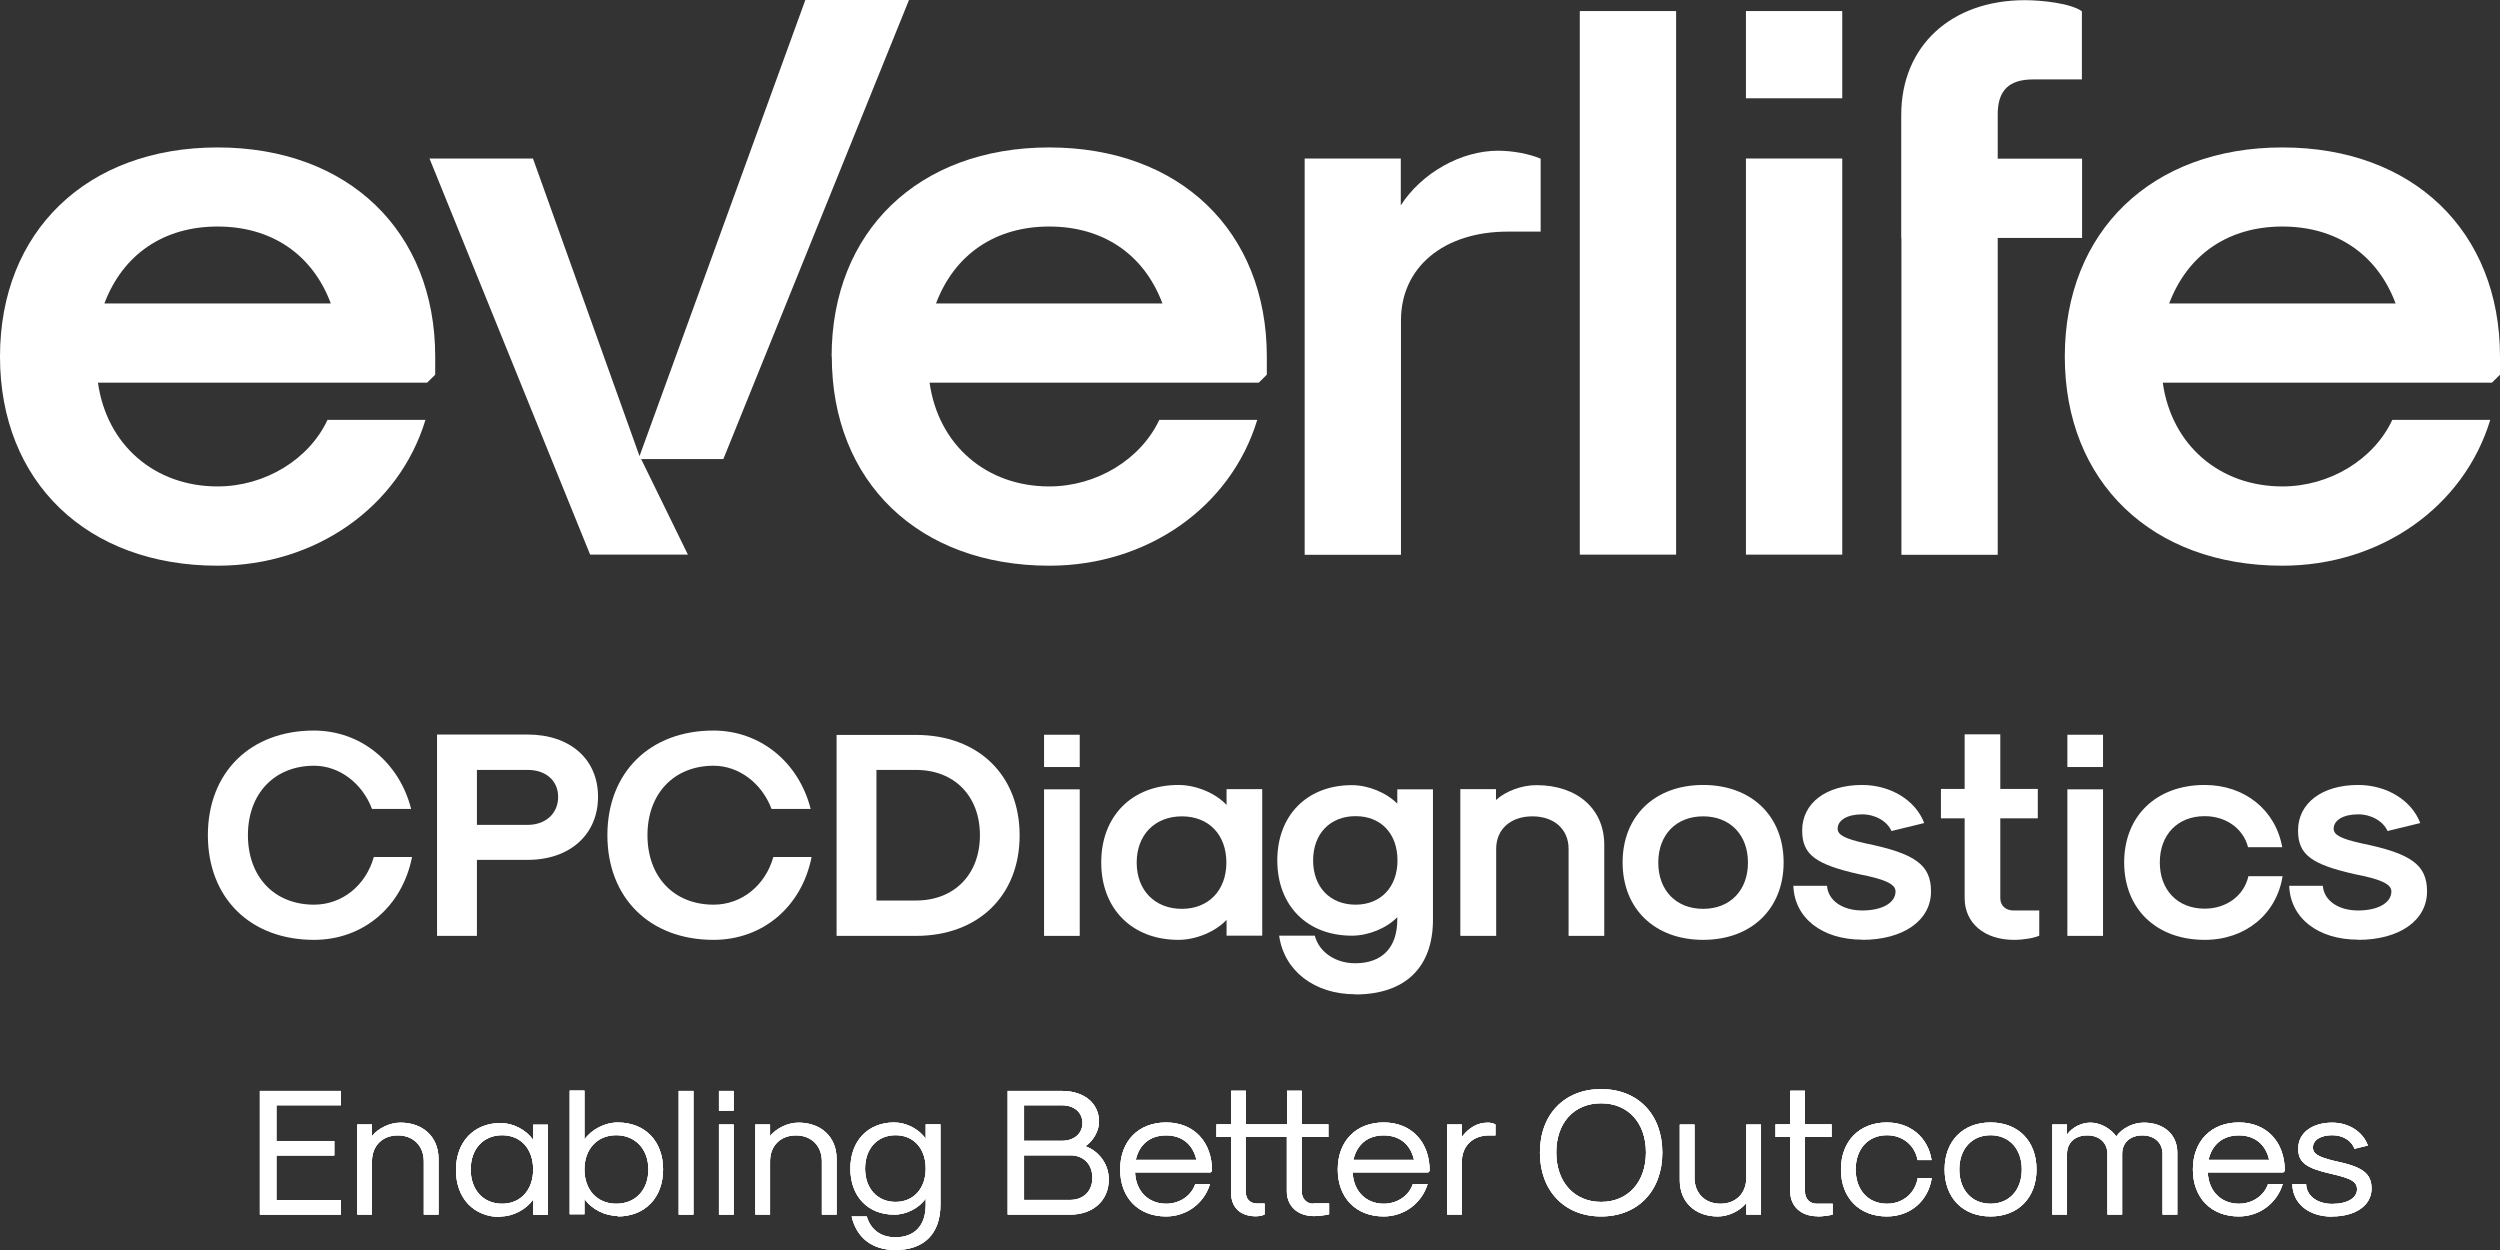 <svg width="136" height="68" viewBox="0 0 136 68" fill="none" xmlns="http://www.w3.org/2000/svg">
<rect x="0" y="0" width="136" height="68" fill="#333333" stroke="none"/>
<g clip-path="url(#clip0_1073_150)">
<path d="M17.086 51.128C19.756 51.128 21.885 49.323 22.415 46.619H20.336C19.896 48.178 18.606 49.214 17.086 49.214C14.917 49.214 13.487 47.695 13.487 45.435C13.487 43.176 14.927 41.656 17.086 41.656C18.446 41.656 19.706 42.594 20.236 44.005H22.365C21.715 41.449 19.606 39.742 17.076 39.742C13.617 39.742 11.308 42.021 11.308 45.435C11.308 48.849 13.617 51.128 17.076 51.128" fill="white"/>
<path d="M25.944 44.863V41.883H28.704C29.704 41.883 30.363 42.475 30.363 43.353C30.363 44.231 29.704 44.873 28.704 44.873H25.944V44.863ZM23.775 50.911H25.944V46.777H28.704C30.993 46.777 32.533 45.405 32.533 43.343C32.533 41.281 30.993 39.959 28.704 39.959H23.775V50.901V50.911Z" fill="white"/>
<path d="M38.821 51.128C41.491 51.128 43.62 49.323 44.15 46.619H42.071C41.631 48.178 40.341 49.214 38.821 49.214C36.652 49.214 35.222 47.695 35.222 45.435C35.222 43.176 36.662 41.656 38.821 41.656C40.181 41.656 41.441 42.594 41.971 44.005H44.1C43.45 41.449 41.341 39.742 38.811 39.742C35.352 39.742 33.042 42.021 33.042 45.435C33.042 48.849 35.352 51.128 38.811 51.128" fill="white"/>
<path d="M47.679 48.998V41.884H49.829C51.918 41.884 53.308 43.304 53.308 45.436C53.308 47.567 51.918 48.988 49.829 48.988H47.679V48.998ZM45.51 50.912H49.829C53.208 50.912 55.468 48.731 55.468 45.446C55.468 42.16 53.208 39.98 49.829 39.98H45.51V50.922V50.912Z" fill="white"/>
<path d="M56.797 50.912H58.737V42.94H56.797V50.912ZM56.797 41.726H58.737V39.97H56.797V41.726Z" fill="white"/>
<path d="M64.296 49.441C62.826 49.441 61.836 48.435 61.836 46.925C61.836 45.415 62.826 44.409 64.296 44.409C65.765 44.409 66.715 45.415 66.715 46.925C66.715 48.435 65.745 49.441 64.296 49.441ZM64.106 51.128C65.056 51.128 66.105 50.694 66.725 50.043V50.901H68.665V42.929H66.725V43.788C66.115 43.136 65.056 42.702 64.106 42.702C61.586 42.702 59.907 44.389 59.907 46.915C59.907 49.441 61.586 51.128 64.106 51.128Z" fill="white"/>
<path d="M73.744 49.214C72.354 49.214 71.434 48.257 71.434 46.806C71.434 45.356 72.354 44.399 73.744 44.399C75.134 44.399 76.023 45.356 76.023 46.806C76.023 48.257 75.114 49.214 73.744 49.214ZM73.724 54.098C76.443 54.098 77.953 52.628 77.953 50.033V42.939H76.013V43.718C75.414 43.116 74.434 42.712 73.544 42.712C71.105 42.712 69.485 44.35 69.485 46.806C69.485 49.263 71.105 50.901 73.544 50.901C74.434 50.901 75.414 50.507 76.013 49.895V50.023C76.013 51.542 75.194 52.401 73.724 52.401C72.644 52.401 71.764 51.799 71.524 50.901H69.585C69.855 52.815 71.504 54.088 73.724 54.088V54.098Z" fill="white"/>
<path d="M79.452 50.911H81.392V46.175C81.392 45.109 82.182 44.409 83.362 44.409C84.541 44.409 85.331 45.109 85.331 46.175V50.911H87.271V45.948C87.271 44.004 85.801 42.712 83.582 42.712C82.792 42.712 81.922 43.028 81.382 43.521V42.929H79.442V50.901L79.452 50.911Z" fill="white"/>
<path d="M92.65 49.441C91.18 49.441 90.21 48.435 90.21 46.925C90.21 45.415 91.18 44.409 92.65 44.409C94.119 44.409 95.089 45.415 95.089 46.925C95.089 48.435 94.119 49.441 92.65 49.441ZM92.65 51.128C95.279 51.128 97.029 49.441 97.029 46.915C97.029 44.389 95.279 42.702 92.65 42.702C90.02 42.702 88.27 44.389 88.27 46.915C88.27 49.441 90.02 51.128 92.65 51.128Z" fill="white"/>
<path d="M101.298 51.128C103.547 51.128 105.047 50.072 105.047 48.494C105.047 47.043 104.187 46.432 101.488 45.879C100.338 45.623 99.968 45.415 99.968 45.08C99.968 44.616 100.498 44.3 101.298 44.3C102.008 44.3 102.657 44.666 102.897 45.208L104.677 44.774C104.207 43.531 102.847 42.702 101.298 42.702C99.338 42.702 98.038 43.689 98.038 45.179C98.038 46.501 98.778 47.024 101.128 47.556C102.627 47.843 103.117 48.119 103.117 48.494C103.117 49.115 102.388 49.53 101.308 49.53C100.228 49.53 99.448 48.987 99.388 48.188H97.559C97.619 49.944 99.128 51.118 101.308 51.118" fill="white"/>
<path d="M109.566 51.128C110.096 51.128 110.646 51.029 110.936 50.901V49.53H109.526C109.106 49.53 108.816 49.263 108.816 48.859V44.517H110.856V42.919H108.816V39.949H106.877V42.919H105.587V44.517H106.877V48.859C106.877 50.21 107.946 51.128 109.556 51.128" fill="white"/>
<path d="M112.465 50.912H114.405V42.94H112.465V50.912ZM112.465 41.726H114.405V39.97H112.465V41.726Z" fill="white"/>
<path d="M119.944 51.128C122.143 51.128 123.843 49.737 124.173 47.665H122.313C122.073 48.731 121.113 49.431 119.934 49.431C118.464 49.431 117.494 48.425 117.494 46.915C117.494 45.406 118.464 44.399 119.934 44.399C121.093 44.399 122.033 45.07 122.293 46.086H124.153C123.793 44.064 122.113 42.702 119.934 42.702C117.304 42.702 115.555 44.389 115.555 46.915C115.555 49.441 117.304 51.128 119.934 51.128" fill="white"/>
<path d="M128.282 51.128C130.531 51.128 132.031 50.072 132.031 48.494C132.031 47.043 131.171 46.432 128.472 45.879C127.322 45.623 126.952 45.415 126.952 45.08C126.952 44.616 127.482 44.3 128.282 44.3C128.992 44.3 129.642 44.666 129.882 45.208L131.661 44.774C131.191 43.531 129.832 42.702 128.282 42.702C126.322 42.702 125.013 43.689 125.013 45.179C125.013 46.501 125.752 47.024 128.102 47.556C129.602 47.843 130.091 48.119 130.091 48.494C130.091 49.115 129.362 49.53 128.282 49.53C127.202 49.53 126.422 48.987 126.362 48.188H124.533C124.593 49.944 126.102 51.118 128.282 51.118" fill="white"/>
<path d="M14.137 66.076H18.546V65.286H15.037V62.859H18.186V62.07H15.037V60.126H18.546V59.347H14.137V66.076Z" fill="white"/>
<path d="M19.436 66.076H20.235V63.175C20.235 62.326 20.805 61.764 21.645 61.764C22.485 61.764 23.055 62.336 23.055 63.175V66.076H23.855V63.037C23.855 61.863 23.025 61.073 21.785 61.073C21.205 61.073 20.585 61.369 20.235 61.803V61.172H19.436V66.076Z" fill="white"/>
<path d="M27.314 65.484C26.294 65.484 25.605 64.734 25.605 63.62C25.605 62.505 26.294 61.755 27.314 61.755C28.334 61.755 29.004 62.505 29.004 63.62C29.004 64.734 28.324 65.484 27.314 65.484ZM27.234 66.175C27.914 66.175 28.614 65.8 29.004 65.257V66.086H29.804V61.182H29.004V62.011C28.614 61.459 27.914 61.094 27.234 61.094C25.785 61.094 24.805 62.11 24.805 63.649C24.805 65.188 25.774 66.205 27.234 66.205V66.175Z" fill="white"/>
<path d="M33.523 65.484C32.493 65.484 31.793 64.734 31.793 63.619C31.793 62.504 32.493 61.754 33.523 61.754C34.552 61.754 35.272 62.504 35.272 63.619C35.272 64.734 34.572 65.484 33.523 65.484ZM33.603 66.174C35.082 66.174 36.072 65.158 36.072 63.619C36.072 62.08 35.092 61.064 33.603 61.064C32.903 61.064 32.183 61.439 31.793 61.991V59.327H30.993V66.056H31.793V65.218C32.183 65.78 32.903 66.145 33.603 66.145V66.174Z" fill="white"/>
<path d="M37.722 59.347H36.922V66.076H37.722V59.347Z" fill="white"/>
<path d="M39.111 66.076H39.911V61.172H39.111V66.076ZM39.111 60.422H39.911V59.347H39.111V60.422Z" fill="white"/>
<path d="M41.091 66.076H41.891V63.175C41.891 62.326 42.461 61.764 43.3 61.764C44.14 61.764 44.71 62.336 44.71 63.175V66.076H45.51V63.037C45.51 61.863 44.68 61.073 43.44 61.073C42.86 61.073 42.241 61.369 41.891 61.803V61.172H41.091V66.076Z" fill="white"/>
<path d="M48.719 65.385C47.729 65.385 47.06 64.655 47.06 63.57C47.06 62.484 47.729 61.754 48.719 61.754C49.709 61.754 50.359 62.484 50.359 63.57C50.359 64.655 49.699 65.385 48.719 65.385ZM48.709 68C50.269 68 51.159 67.112 51.159 65.543V61.162H50.359V61.952C49.989 61.419 49.309 61.063 48.639 61.063C47.22 61.063 46.26 62.06 46.26 63.57C46.26 65.079 47.21 66.076 48.639 66.076C49.319 66.076 49.999 65.721 50.359 65.198V65.543C50.359 66.668 49.759 67.309 48.709 67.309C47.919 67.309 47.359 66.895 47.15 66.174H46.33C46.6 67.339 47.45 68 48.709 68Z" fill="white"/>
<path d="M55.708 65.286V62.849H58.227C58.957 62.849 59.427 63.343 59.427 64.073C59.427 64.803 58.937 65.276 58.217 65.276H55.708V65.286ZM55.708 62.07V60.126H57.767C58.447 60.126 58.887 60.521 58.887 61.093C58.887 61.665 58.437 62.06 57.767 62.06H55.708V62.07ZM54.808 66.076H58.207C59.467 66.076 60.317 65.306 60.317 64.162C60.317 63.352 59.807 62.632 59.047 62.356C59.487 62.05 59.787 61.507 59.787 61.024C59.787 60.018 58.977 59.347 57.767 59.347H54.818V66.076H54.808Z" fill="white"/>
<path d="M61.786 63.096C61.976 62.248 62.576 61.764 63.436 61.764C64.296 61.764 64.896 62.248 65.086 63.096H61.786ZM63.436 66.174C64.546 66.174 65.505 65.464 65.825 64.408H65.026C64.806 65.059 64.166 65.484 63.436 65.484C62.466 65.484 61.786 64.793 61.746 63.777H65.855L65.935 63.698C65.935 62.119 64.946 61.063 63.436 61.063C61.926 61.063 60.937 62.08 60.937 63.619C60.937 65.158 61.926 66.174 63.436 66.174Z" fill="white"/>
<path d="M71.454 65.484C71.074 65.484 70.814 65.217 70.814 64.813V61.853H72.264V61.162H70.814V59.337H70.014V61.162H67.775V59.337H66.975V61.162H66.175V61.853H66.975V64.902C66.975 65.721 67.515 66.165 68.315 66.165C68.505 66.165 68.685 66.125 68.795 66.066V65.474H68.405C67.995 65.474 67.765 65.237 67.765 64.803V61.843H70.004V64.803C70.004 65.622 70.604 66.155 71.484 66.155C71.724 66.155 72.054 66.115 72.304 66.056V65.464H71.434L71.454 65.484Z" fill="white"/>
<path d="M73.624 63.096C73.814 62.248 74.414 61.764 75.273 61.764C76.133 61.764 76.733 62.248 76.923 63.096H73.624ZM75.273 66.174C76.383 66.174 77.343 65.464 77.663 64.408H76.863C76.643 65.059 76.003 65.484 75.273 65.484C74.304 65.484 73.624 64.793 73.584 63.777H77.693L77.773 63.698C77.773 62.119 76.783 61.063 75.273 61.063C73.764 61.063 72.774 62.08 72.774 63.619C72.774 65.158 73.764 66.174 75.273 66.174Z" fill="white"/>
<path d="M78.723 66.076H79.522V63.214C79.522 62.336 80.122 61.764 81.012 61.764H81.352V61.172C81.252 61.113 81.092 61.073 80.942 61.073C80.382 61.073 79.932 61.32 79.522 61.853V61.172H78.723V66.076Z" fill="white"/>
<path d="M87.101 65.385C85.641 65.385 84.661 64.31 84.661 62.691C84.661 61.073 85.631 60.018 87.101 60.018C88.57 60.018 89.54 61.083 89.54 62.691C89.54 64.3 88.57 65.385 87.101 65.385ZM87.101 66.174C89.1 66.174 90.43 64.783 90.43 62.701C90.43 60.62 89.1 59.248 87.101 59.248C85.101 59.248 83.772 60.629 83.772 62.701C83.772 64.773 85.101 66.174 87.101 66.174Z" fill="white"/>
<path d="M95.799 61.173H94.999V64.074C94.999 64.922 94.429 65.484 93.589 65.484C92.75 65.484 92.18 64.912 92.18 64.074V61.173H91.38V64.212C91.38 65.386 92.21 66.175 93.449 66.175C94.029 66.175 94.649 65.879 94.999 65.445V66.076H95.799V61.173Z" fill="white"/>
<path d="M98.878 66.174C99.118 66.174 99.448 66.135 99.698 66.076V65.484H98.828C98.448 65.484 98.189 65.217 98.189 64.813V61.853H99.638V61.162H98.189V59.337H97.389V61.162H96.589V61.853H97.389V64.813C97.389 65.632 97.989 66.165 98.868 66.165" fill="white"/>
<path d="M102.647 66.174C103.917 66.174 104.897 65.336 105.087 64.083H104.327C104.177 64.931 103.507 65.484 102.647 65.484C101.628 65.484 100.948 64.734 100.948 63.619C100.948 62.504 101.628 61.754 102.647 61.754C103.507 61.754 104.167 62.297 104.317 63.106H105.077C104.887 61.882 103.927 61.063 102.647 61.063C101.148 61.063 100.148 62.08 100.148 63.619C100.148 65.158 101.138 66.174 102.647 66.174Z" fill="white"/>
<path d="M108.286 65.484C107.266 65.484 106.586 64.734 106.586 63.619C106.586 62.504 107.266 61.754 108.286 61.754C109.306 61.754 109.986 62.504 109.986 63.619C109.986 64.734 109.306 65.484 108.286 65.484ZM108.286 66.174C109.786 66.174 110.786 65.158 110.786 63.619C110.786 62.08 109.796 61.063 108.286 61.063C106.776 61.063 105.787 62.08 105.787 63.619C105.787 65.158 106.776 66.174 108.286 66.174Z" fill="white"/>
<path d="M111.646 66.076H112.445V62.77C112.445 62.159 112.885 61.764 113.545 61.764C114.205 61.764 114.645 62.168 114.645 62.77V66.076H115.445V62.77C115.445 62.159 115.885 61.764 116.544 61.764C117.204 61.764 117.644 62.168 117.644 62.77V66.076H118.444V62.691C118.444 61.724 117.714 61.073 116.624 61.073C116.045 61.073 115.445 61.369 115.125 61.823C114.805 61.369 114.235 61.073 113.715 61.073C113.225 61.073 112.725 61.33 112.445 61.724V61.172H111.646V66.076Z" fill="white"/>
<path d="M120.143 63.096C120.333 62.248 120.933 61.764 121.793 61.764C122.653 61.764 123.253 62.248 123.443 63.096H120.143ZM121.793 66.174C122.903 66.174 123.862 65.464 124.182 64.408H123.383C123.163 65.059 122.523 65.484 121.793 65.484C120.823 65.484 120.143 64.793 120.103 63.777H124.212L124.292 63.698C124.292 62.119 123.303 61.063 121.793 61.063C120.283 61.063 119.293 62.08 119.293 63.619C119.293 65.158 120.283 66.174 121.793 66.174Z" fill="white"/>
<path d="M126.872 66.174C128.152 66.174 129.012 65.562 129.012 64.665C129.012 63.826 128.522 63.471 126.992 63.155C126.092 62.938 125.822 62.76 125.822 62.425C125.822 62.02 126.242 61.754 126.872 61.754C127.452 61.754 127.932 62.05 128.082 62.494L128.812 62.316C128.542 61.567 127.772 61.073 126.872 61.073C125.762 61.073 125.023 61.645 125.023 62.484C125.023 63.234 125.452 63.55 126.822 63.856C127.942 64.112 128.222 64.29 128.222 64.704C128.222 65.178 127.682 65.493 126.872 65.493C126.062 65.493 125.472 65.059 125.452 64.418H124.703C124.723 65.474 125.592 66.184 126.872 66.184" fill="white"/>
<path d="M17.996 16.507C16.996 13.833 14.767 12.323 11.837 12.323C8.908 12.323 6.689 13.833 5.679 16.507H17.996ZM0 19.398C0 12.59 4.719 8.021 11.837 8.021C18.956 8.021 23.675 12.59 23.675 19.398V20.384L23.235 20.818H5.329C5.809 24.222 8.428 26.462 11.837 26.462C14.417 26.462 16.816 24.992 17.816 22.841H23.145C21.705 27.587 17.166 30.774 11.837 30.774C4.719 30.774 0 26.206 0 19.398Z" fill="white"/>
<path d="M37.422 30.172H32.103L23.365 8.623H28.994L34.762 24.735L37.422 30.172Z" fill="white"/>
<path d="M63.236 16.507C62.236 13.833 60.007 12.323 57.078 12.323C54.148 12.323 51.929 13.833 50.919 16.507H63.236ZM45.24 19.398C45.24 12.59 49.959 8.021 57.078 8.021C64.196 8.021 68.915 12.59 68.915 19.398V20.384L68.475 20.818H50.569C51.049 24.222 53.668 26.462 57.078 26.462C59.657 26.462 62.056 24.992 63.066 22.841H68.395C66.955 27.587 62.416 30.774 57.088 30.774C49.969 30.774 45.25 26.206 45.25 19.398H45.24Z" fill="white"/>
<path d="M70.964 8.623H76.203V11.169C77.343 9.403 79.483 8.199 81.492 8.199C82.282 8.199 83.192 8.367 83.811 8.633V12.6H82.022C78.533 12.6 76.213 14.543 76.213 17.424V30.182H70.974V8.623H70.964Z" fill="white"/>
<path d="M91.18 0.602H85.941V30.172H91.18V0.602Z" fill="white"/>
<path d="M94.979 8.623H100.218V30.172H94.979V8.623ZM94.979 0.602H100.218V5.347H94.979V0.602Z" fill="white"/>
<path d="M103.427 12.935V6.255C103.427 2.506 106.137 0.01 110.156 0.01C111.076 0.01 112.645 0.177 113.255 0.612V4.321H110.596C109.286 4.321 108.676 4.923 108.676 6.216V8.633H113.265V12.945H108.676V30.182H103.437V12.935H103.427Z" fill="white"/>
<path d="M130.321 16.507C129.321 13.833 127.092 12.323 124.163 12.323C121.233 12.323 119.014 13.833 118.004 16.507H130.321ZM112.325 19.398C112.325 12.59 117.044 8.021 124.163 8.021C131.281 8.021 136 12.59 136 19.398V20.384L135.56 20.818H117.654C118.134 24.222 120.753 26.462 124.163 26.462C126.742 26.462 129.141 24.992 130.141 22.841H135.47C134.03 27.587 129.491 30.774 124.163 30.774C117.044 30.774 112.325 26.206 112.325 19.398Z" fill="white"/>
<path d="M34.732 24.972L43.81 0H49.449L39.351 24.972H34.732Z" fill="white"/>
<path d="M14.137 66.076H18.546V65.286H15.037V62.859H18.186V62.07H15.037V60.126H18.546V59.347H14.137V66.076Z" fill="white"/>
<path d="M19.436 66.076H20.235V63.175C20.235 62.326 20.805 61.764 21.645 61.764C22.485 61.764 23.055 62.336 23.055 63.175V66.076H23.855V63.037C23.855 61.863 23.025 61.073 21.785 61.073C21.205 61.073 20.585 61.369 20.235 61.803V61.172H19.436V66.076Z" fill="white"/>
<path d="M27.314 65.484C26.294 65.484 25.605 64.734 25.605 63.62C25.605 62.505 26.294 61.755 27.314 61.755C28.334 61.755 29.004 62.505 29.004 63.62C29.004 64.734 28.324 65.484 27.314 65.484ZM27.234 66.175C27.914 66.175 28.614 65.8 29.004 65.257V66.086H29.804V61.182H29.004V62.011C28.614 61.459 27.914 61.094 27.234 61.094C25.785 61.094 24.805 62.11 24.805 63.649C24.805 65.188 25.774 66.205 27.234 66.205V66.175Z" fill="white"/>
<path d="M33.523 65.484C32.493 65.484 31.793 64.734 31.793 63.619C31.793 62.504 32.493 61.754 33.523 61.754C34.552 61.754 35.272 62.504 35.272 63.619C35.272 64.734 34.572 65.484 33.523 65.484ZM33.603 66.174C35.082 66.174 36.072 65.158 36.072 63.619C36.072 62.08 35.092 61.064 33.603 61.064C32.903 61.064 32.183 61.439 31.793 61.991V59.327H30.993V66.056H31.793V65.218C32.183 65.78 32.903 66.145 33.603 66.145V66.174Z" fill="white"/>
<path d="M37.722 59.347H36.922V66.076H37.722V59.347Z" fill="white"/>
<path d="M39.111 66.076H39.911V61.172H39.111V66.076ZM39.111 60.422H39.911V59.347H39.111V60.422Z" fill="white"/>
<path d="M41.091 66.076H41.891V63.175C41.891 62.326 42.461 61.764 43.3 61.764C44.14 61.764 44.71 62.336 44.71 63.175V66.076H45.51V63.037C45.51 61.863 44.68 61.073 43.44 61.073C42.86 61.073 42.241 61.369 41.891 61.803V61.172H41.091V66.076Z" fill="white"/>
<path d="M48.719 65.385C47.729 65.385 47.06 64.655 47.06 63.57C47.06 62.484 47.729 61.754 48.719 61.754C49.709 61.754 50.359 62.484 50.359 63.57C50.359 64.655 49.699 65.385 48.719 65.385ZM48.709 68C50.269 68 51.159 67.112 51.159 65.543V61.162H50.359V61.952C49.989 61.419 49.309 61.063 48.639 61.063C47.22 61.063 46.26 62.06 46.26 63.57C46.26 65.079 47.21 66.076 48.639 66.076C49.319 66.076 49.999 65.721 50.359 65.198V65.543C50.359 66.668 49.759 67.309 48.709 67.309C47.919 67.309 47.359 66.895 47.15 66.174H46.33C46.6 67.339 47.45 68 48.709 68Z" fill="white"/>
<path d="M55.708 65.286V62.849H58.227C58.957 62.849 59.427 63.343 59.427 64.073C59.427 64.803 58.937 65.276 58.217 65.276H55.708V65.286ZM55.708 62.07V60.126H57.767C58.447 60.126 58.887 60.521 58.887 61.093C58.887 61.665 58.437 62.06 57.767 62.06H55.708V62.07ZM54.808 66.076H58.207C59.467 66.076 60.317 65.306 60.317 64.162C60.317 63.352 59.807 62.632 59.047 62.356C59.487 62.05 59.787 61.507 59.787 61.024C59.787 60.018 58.977 59.347 57.767 59.347H54.818V66.076H54.808Z" fill="white"/>
<path d="M61.786 63.096C61.976 62.248 62.576 61.764 63.436 61.764C64.296 61.764 64.896 62.248 65.086 63.096H61.786ZM63.436 66.174C64.546 66.174 65.505 65.464 65.825 64.408H65.026C64.806 65.059 64.166 65.484 63.436 65.484C62.466 65.484 61.786 64.793 61.746 63.777H65.855L65.935 63.698C65.935 62.119 64.946 61.063 63.436 61.063C61.926 61.063 60.937 62.08 60.937 63.619C60.937 65.158 61.926 66.174 63.436 66.174Z" fill="white"/>
<path d="M71.454 65.484C71.074 65.484 70.814 65.217 70.814 64.813V61.853H72.264V61.162H70.814V59.337H70.014V61.162H67.775V59.337H66.975V61.162H66.175V61.853H66.975V64.902C66.975 65.721 67.515 66.165 68.315 66.165C68.505 66.165 68.685 66.125 68.795 66.066V65.474H68.405C67.995 65.474 67.765 65.237 67.765 64.803V61.843H70.004V64.803C70.004 65.622 70.604 66.155 71.484 66.155C71.724 66.155 72.054 66.115 72.304 66.056V65.464H71.434L71.454 65.484Z" fill="white"/>
<path d="M73.624 63.096C73.814 62.248 74.414 61.764 75.273 61.764C76.133 61.764 76.733 62.248 76.923 63.096H73.624ZM75.273 66.174C76.383 66.174 77.343 65.464 77.663 64.408H76.863C76.643 65.059 76.003 65.484 75.273 65.484C74.304 65.484 73.624 64.793 73.584 63.777H77.693L77.773 63.698C77.773 62.119 76.783 61.063 75.273 61.063C73.764 61.063 72.774 62.08 72.774 63.619C72.774 65.158 73.764 66.174 75.273 66.174Z" fill="white"/>
<path d="M78.723 66.076H79.522V63.214C79.522 62.336 80.122 61.764 81.012 61.764H81.352V61.172C81.252 61.113 81.092 61.073 80.942 61.073C80.382 61.073 79.932 61.32 79.522 61.853V61.172H78.723V66.076Z" fill="white"/>
<path d="M87.101 65.385C85.641 65.385 84.661 64.31 84.661 62.691C84.661 61.073 85.631 60.018 87.101 60.018C88.57 60.018 89.54 61.083 89.54 62.691C89.54 64.3 88.57 65.385 87.101 65.385ZM87.101 66.174C89.1 66.174 90.43 64.783 90.43 62.701C90.43 60.62 89.1 59.248 87.101 59.248C85.101 59.248 83.772 60.629 83.772 62.701C83.772 64.773 85.101 66.174 87.101 66.174Z" fill="white"/>
<path d="M95.799 61.173H94.999V64.074C94.999 64.922 94.429 65.484 93.589 65.484C92.75 65.484 92.18 64.912 92.18 64.074V61.173H91.38V64.212C91.38 65.386 92.21 66.175 93.449 66.175C94.029 66.175 94.649 65.879 94.999 65.445V66.076H95.799V61.173Z" fill="white"/>
<path d="M98.878 66.174C99.118 66.174 99.448 66.135 99.698 66.076V65.484H98.828C98.448 65.484 98.189 65.217 98.189 64.813V61.853H99.638V61.162H98.189V59.337H97.389V61.162H96.589V61.853H97.389V64.813C97.389 65.632 97.989 66.165 98.868 66.165" fill="white"/>
<path d="M102.647 66.174C103.917 66.174 104.897 65.336 105.087 64.083H104.327C104.177 64.931 103.507 65.484 102.647 65.484C101.628 65.484 100.948 64.734 100.948 63.619C100.948 62.504 101.628 61.754 102.647 61.754C103.507 61.754 104.167 62.297 104.317 63.106H105.077C104.887 61.882 103.927 61.063 102.647 61.063C101.148 61.063 100.148 62.08 100.148 63.619C100.148 65.158 101.138 66.174 102.647 66.174Z" fill="white"/>
<path d="M108.286 65.484C107.266 65.484 106.586 64.734 106.586 63.619C106.586 62.504 107.266 61.754 108.286 61.754C109.306 61.754 109.986 62.504 109.986 63.619C109.986 64.734 109.306 65.484 108.286 65.484ZM108.286 66.174C109.786 66.174 110.786 65.158 110.786 63.619C110.786 62.08 109.796 61.063 108.286 61.063C106.776 61.063 105.787 62.08 105.787 63.619C105.787 65.158 106.776 66.174 108.286 66.174Z" fill="white"/>
<path d="M111.646 66.076H112.445V62.77C112.445 62.159 112.885 61.764 113.545 61.764C114.205 61.764 114.645 62.168 114.645 62.77V66.076H115.445V62.77C115.445 62.159 115.885 61.764 116.544 61.764C117.204 61.764 117.644 62.168 117.644 62.77V66.076H118.444V62.691C118.444 61.724 117.714 61.073 116.624 61.073C116.045 61.073 115.445 61.369 115.125 61.823C114.805 61.369 114.235 61.073 113.715 61.073C113.225 61.073 112.725 61.33 112.445 61.724V61.172H111.646V66.076Z" fill="white"/>
<path d="M120.143 63.096C120.333 62.248 120.933 61.764 121.793 61.764C122.653 61.764 123.253 62.248 123.443 63.096H120.143ZM121.793 66.174C122.903 66.174 123.862 65.464 124.182 64.408H123.383C123.163 65.059 122.523 65.484 121.793 65.484C120.823 65.484 120.143 64.793 120.103 63.777H124.212L124.292 63.698C124.292 62.119 123.303 61.063 121.793 61.063C120.283 61.063 119.293 62.08 119.293 63.619C119.293 65.158 120.283 66.174 121.793 66.174Z" fill="white"/>
<path d="M126.872 66.174C128.152 66.174 129.012 65.562 129.012 64.665C129.012 63.826 128.522 63.471 126.992 63.155C126.092 62.938 125.822 62.76 125.822 62.425C125.822 62.02 126.242 61.754 126.872 61.754C127.452 61.754 127.932 62.05 128.082 62.494L128.812 62.316C128.542 61.567 127.772 61.073 126.872 61.073C125.762 61.073 125.023 61.645 125.023 62.484C125.023 63.234 125.452 63.55 126.822 63.856C127.942 64.112 128.222 64.29 128.222 64.704C128.222 65.178 127.682 65.493 126.872 65.493C126.062 65.493 125.472 65.059 125.452 64.418H124.703C124.723 65.474 125.592 66.184 126.872 66.184" fill="white"/>
<path d="M14.137 66.076H18.546V65.286H15.037V62.859H18.186V62.07H15.037V60.126H18.546V59.347H14.137V66.076Z" fill="white"/>
<path d="M19.436 66.076H20.235V63.175C20.235 62.326 20.805 61.764 21.645 61.764C22.485 61.764 23.055 62.336 23.055 63.175V66.076H23.855V63.037C23.855 61.863 23.025 61.073 21.785 61.073C21.205 61.073 20.585 61.369 20.235 61.803V61.172H19.436V66.076Z" fill="white"/>
<path d="M27.314 65.484C26.294 65.484 25.605 64.734 25.605 63.62C25.605 62.505 26.294 61.755 27.314 61.755C28.334 61.755 29.004 62.505 29.004 63.62C29.004 64.734 28.324 65.484 27.314 65.484ZM27.234 66.175C27.914 66.175 28.614 65.8 29.004 65.257V66.086H29.804V61.182H29.004V62.011C28.614 61.459 27.914 61.094 27.234 61.094C25.785 61.094 24.805 62.11 24.805 63.649C24.805 65.188 25.774 66.205 27.234 66.205V66.175Z" fill="white"/>
<path d="M33.523 65.484C32.493 65.484 31.793 64.734 31.793 63.619C31.793 62.504 32.493 61.754 33.523 61.754C34.552 61.754 35.272 62.504 35.272 63.619C35.272 64.734 34.572 65.484 33.523 65.484ZM33.603 66.174C35.082 66.174 36.072 65.158 36.072 63.619C36.072 62.08 35.092 61.064 33.603 61.064C32.903 61.064 32.183 61.439 31.793 61.991V59.327H30.993V66.056H31.793V65.218C32.183 65.78 32.903 66.145 33.603 66.145V66.174Z" fill="white"/>
<path d="M37.722 59.347H36.922V66.076H37.722V59.347Z" fill="white"/>
<path d="M39.111 66.076H39.911V61.172H39.111V66.076ZM39.111 60.422H39.911V59.347H39.111V60.422Z" fill="white"/>
<path d="M41.091 66.076H41.891V63.175C41.891 62.326 42.461 61.764 43.3 61.764C44.14 61.764 44.71 62.336 44.71 63.175V66.076H45.51V63.037C45.51 61.863 44.68 61.073 43.44 61.073C42.86 61.073 42.241 61.369 41.891 61.803V61.172H41.091V66.076Z" fill="white"/>
<path d="M48.719 65.385C47.729 65.385 47.06 64.655 47.06 63.57C47.06 62.484 47.729 61.754 48.719 61.754C49.709 61.754 50.359 62.484 50.359 63.57C50.359 64.655 49.699 65.385 48.719 65.385ZM48.709 68C50.269 68 51.159 67.112 51.159 65.543V61.162H50.359V61.952C49.989 61.419 49.309 61.063 48.639 61.063C47.22 61.063 46.26 62.06 46.26 63.57C46.26 65.079 47.21 66.076 48.639 66.076C49.319 66.076 49.999 65.721 50.359 65.198V65.543C50.359 66.668 49.759 67.309 48.709 67.309C47.919 67.309 47.359 66.895 47.15 66.174H46.33C46.6 67.339 47.45 68 48.709 68Z" fill="white"/>
<path d="M55.708 65.286V62.849H58.227C58.957 62.849 59.427 63.343 59.427 64.073C59.427 64.803 58.937 65.276 58.217 65.276H55.708V65.286ZM55.708 62.07V60.126H57.767C58.447 60.126 58.887 60.521 58.887 61.093C58.887 61.665 58.437 62.06 57.767 62.06H55.708V62.07ZM54.808 66.076H58.207C59.467 66.076 60.317 65.306 60.317 64.162C60.317 63.352 59.807 62.632 59.047 62.356C59.487 62.05 59.787 61.507 59.787 61.024C59.787 60.018 58.977 59.347 57.767 59.347H54.818V66.076H54.808Z" fill="white"/>
<path d="M61.786 63.096C61.976 62.248 62.576 61.764 63.436 61.764C64.296 61.764 64.896 62.248 65.086 63.096H61.786ZM63.436 66.174C64.546 66.174 65.505 65.464 65.825 64.408H65.026C64.806 65.059 64.166 65.484 63.436 65.484C62.466 65.484 61.786 64.793 61.746 63.777H65.855L65.935 63.698C65.935 62.119 64.946 61.063 63.436 61.063C61.926 61.063 60.937 62.08 60.937 63.619C60.937 65.158 61.926 66.174 63.436 66.174Z" fill="white"/>
<path d="M71.454 65.484C71.074 65.484 70.814 65.217 70.814 64.813V61.853H72.264V61.162H70.814V59.337H70.014V61.162H67.775V59.337H66.975V61.162H66.175V61.853H66.975V64.902C66.975 65.721 67.515 66.165 68.315 66.165C68.505 66.165 68.685 66.125 68.795 66.066V65.474H68.405C67.995 65.474 67.765 65.237 67.765 64.803V61.843H70.004V64.803C70.004 65.622 70.604 66.155 71.484 66.155C71.724 66.155 72.054 66.115 72.304 66.056V65.464H71.434L71.454 65.484Z" fill="white"/>
<path d="M73.624 63.096C73.814 62.248 74.414 61.764 75.273 61.764C76.133 61.764 76.733 62.248 76.923 63.096H73.624ZM75.273 66.174C76.383 66.174 77.343 65.464 77.663 64.408H76.863C76.643 65.059 76.003 65.484 75.273 65.484C74.304 65.484 73.624 64.793 73.584 63.777H77.693L77.773 63.698C77.773 62.119 76.783 61.063 75.273 61.063C73.764 61.063 72.774 62.08 72.774 63.619C72.774 65.158 73.764 66.174 75.273 66.174Z" fill="white"/>
<path d="M78.723 66.076H79.522V63.214C79.522 62.336 80.122 61.764 81.012 61.764H81.352V61.172C81.252 61.113 81.092 61.073 80.942 61.073C80.382 61.073 79.932 61.32 79.522 61.853V61.172H78.723V66.076Z" fill="white"/>
<path d="M87.101 65.385C85.641 65.385 84.661 64.31 84.661 62.691C84.661 61.073 85.631 60.018 87.101 60.018C88.57 60.018 89.54 61.083 89.54 62.691C89.54 64.3 88.57 65.385 87.101 65.385ZM87.101 66.174C89.1 66.174 90.43 64.783 90.43 62.701C90.43 60.62 89.1 59.248 87.101 59.248C85.101 59.248 83.772 60.629 83.772 62.701C83.772 64.773 85.101 66.174 87.101 66.174Z" fill="white"/>
<path d="M95.799 61.173H94.999V64.074C94.999 64.922 94.429 65.484 93.589 65.484C92.75 65.484 92.18 64.912 92.18 64.074V61.173H91.38V64.212C91.38 65.386 92.21 66.175 93.449 66.175C94.029 66.175 94.649 65.879 94.999 65.445V66.076H95.799V61.173Z" fill="white"/>
<path d="M98.878 66.174C99.118 66.174 99.448 66.135 99.698 66.076V65.484H98.828C98.448 65.484 98.189 65.217 98.189 64.813V61.853H99.638V61.162H98.189V59.337H97.389V61.162H96.589V61.853H97.389V64.813C97.389 65.632 97.989 66.165 98.868 66.165" fill="white"/>
<path d="M102.647 66.174C103.917 66.174 104.897 65.336 105.087 64.083H104.327C104.177 64.931 103.507 65.484 102.647 65.484C101.628 65.484 100.948 64.734 100.948 63.619C100.948 62.504 101.628 61.754 102.647 61.754C103.507 61.754 104.167 62.297 104.317 63.106H105.077C104.887 61.882 103.927 61.063 102.647 61.063C101.148 61.063 100.148 62.08 100.148 63.619C100.148 65.158 101.138 66.174 102.647 66.174Z" fill="white"/>
<path d="M108.286 65.484C107.266 65.484 106.586 64.734 106.586 63.619C106.586 62.504 107.266 61.754 108.286 61.754C109.306 61.754 109.986 62.504 109.986 63.619C109.986 64.734 109.306 65.484 108.286 65.484ZM108.286 66.174C109.786 66.174 110.786 65.158 110.786 63.619C110.786 62.08 109.796 61.063 108.286 61.063C106.776 61.063 105.787 62.08 105.787 63.619C105.787 65.158 106.776 66.174 108.286 66.174Z" fill="white"/>
<path d="M111.646 66.076H112.445V62.77C112.445 62.159 112.885 61.764 113.545 61.764C114.205 61.764 114.645 62.168 114.645 62.77V66.076H115.445V62.77C115.445 62.159 115.885 61.764 116.544 61.764C117.204 61.764 117.644 62.168 117.644 62.77V66.076H118.444V62.691C118.444 61.724 117.714 61.073 116.624 61.073C116.045 61.073 115.445 61.369 115.125 61.823C114.805 61.369 114.235 61.073 113.715 61.073C113.225 61.073 112.725 61.33 112.445 61.724V61.172H111.646V66.076Z" fill="white"/>
<path d="M120.143 63.096C120.333 62.248 120.933 61.764 121.793 61.764C122.653 61.764 123.253 62.248 123.443 63.096H120.143ZM121.793 66.174C122.903 66.174 123.862 65.464 124.182 64.408H123.383C123.163 65.059 122.523 65.484 121.793 65.484C120.823 65.484 120.143 64.793 120.103 63.777H124.212L124.292 63.698C124.292 62.119 123.303 61.063 121.793 61.063C120.283 61.063 119.293 62.08 119.293 63.619C119.293 65.158 120.283 66.174 121.793 66.174Z" fill="white"/>
<path d="M126.872 66.174C128.152 66.174 129.012 65.562 129.012 64.665C129.012 63.826 128.522 63.471 126.992 63.155C126.092 62.938 125.822 62.76 125.822 62.425C125.822 62.02 126.242 61.754 126.872 61.754C127.452 61.754 127.932 62.05 128.082 62.494L128.812 62.316C128.542 61.567 127.772 61.073 126.872 61.073C125.762 61.073 125.023 61.645 125.023 62.484C125.023 63.234 125.452 63.55 126.822 63.856C127.942 64.112 128.222 64.29 128.222 64.704C128.222 65.178 127.682 65.493 126.872 65.493C126.062 65.493 125.472 65.059 125.452 64.418H124.703C124.723 65.474 125.592 66.184 126.872 66.184" fill="white"/>
</g>
<defs>
<clipPath id="clip0_1073_150">
<rect width="136" height="68" fill="white"/>
</clipPath>
</defs>
</svg>
